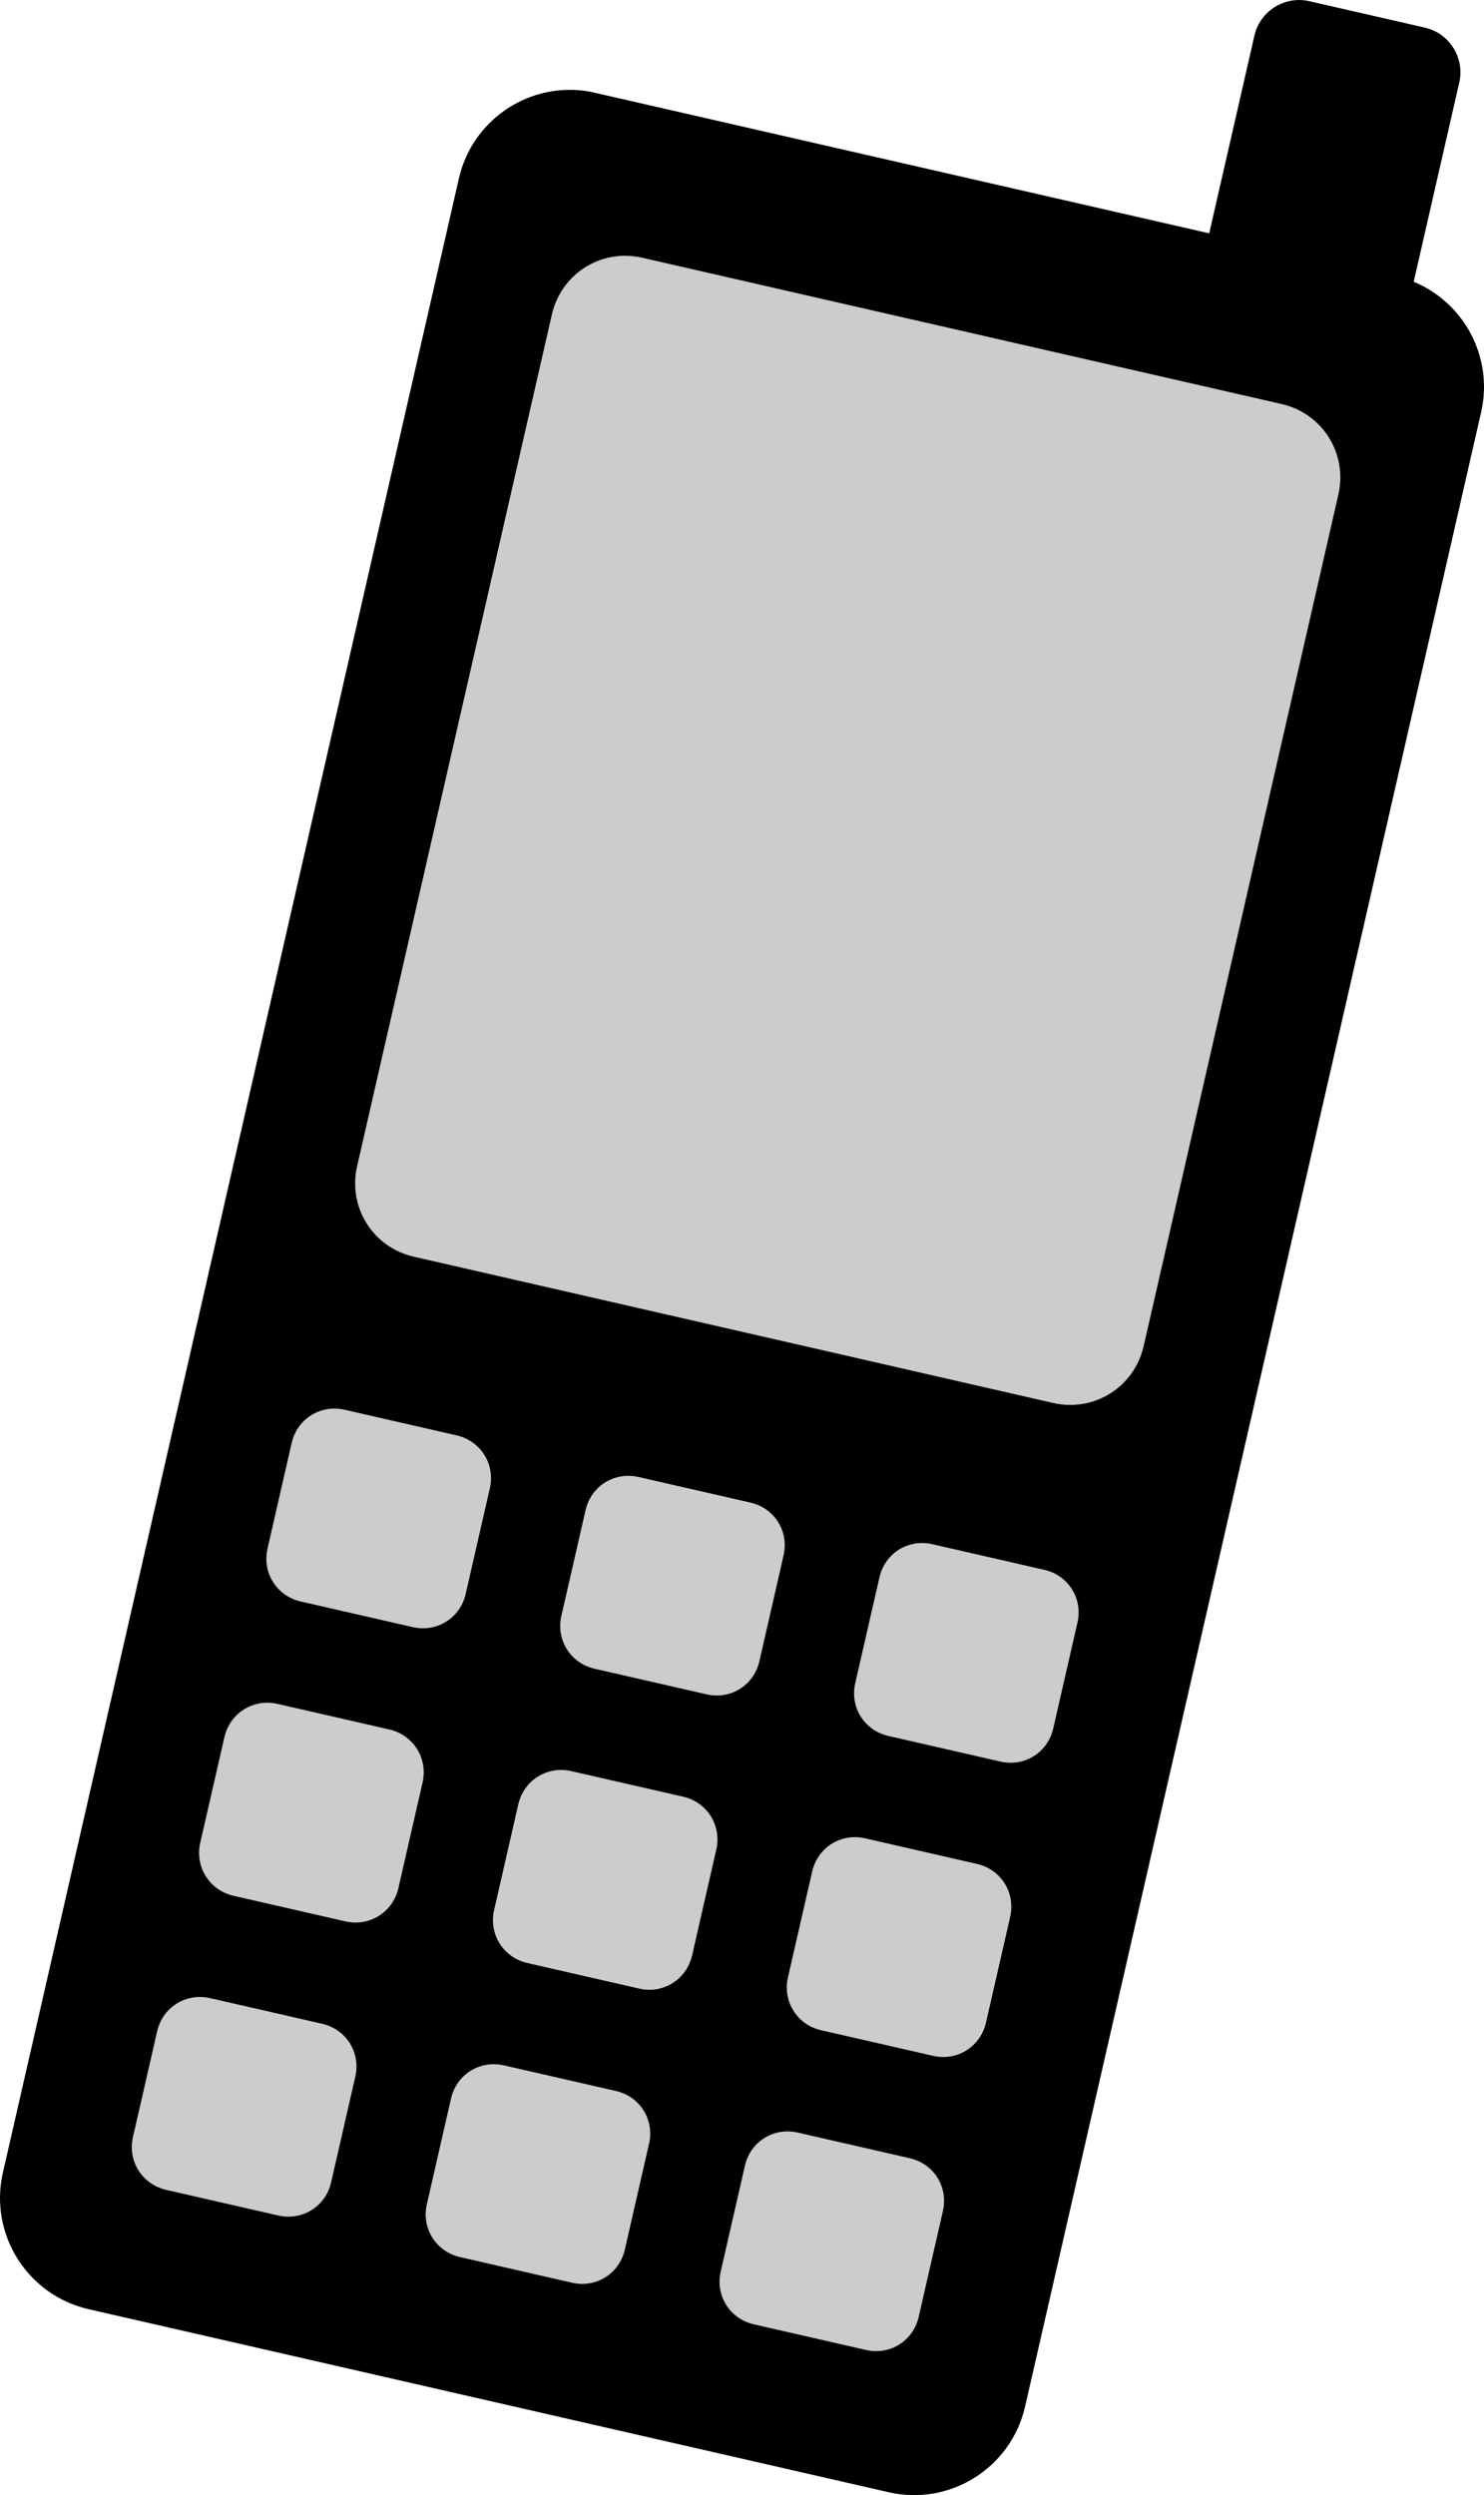 <?xml version="1.0" encoding="UTF-8" standalone="no"?>
<svg xmlns="http://www.w3.org/2000/svg" version="1.0" viewBox="0 0 312.951 526.039">
<path opacity=".2" d="m119.715 21.446c-9.646 0.191-18.251 6.883-20.504 16.732l-51.475 225.041 210.695 48.193 51.473-225.043c2.658-11.619-4.543-23.092-16.162-25.75l-168.748-38.598c-0.363-0.083-0.735-0.186-1.098-0.25-1.405-0.248-2.804-0.353-4.182-0.326zm-72.799 245.361-43.869 191.797c-2.658 11.619 4.568 23.133 16.188 25.791l168.748 38.598c11.619 2.658 23.1-4.578 25.758-16.197l43.871-191.797z"/>
<path d="m274.152 0.002c-4.468-0.096-8.577 2.967-9.609 7.482l-9.539 41.709-129.453-29.609c-0.282-0.065-0.687-0.182-1.219-0.275-1.565-0.276-3.125-0.393-4.662-0.361-10.758 0.222-20.39 7.714-22.896 18.672l-96.164 420.428c-2.957 12.93 5.139 25.828 18.068 28.785l168.748 38.598c12.93 2.957 25.796-5.151 28.752-18.076l96.164-420.426c2.652-11.595-3.577-23.135-14.217-27.523l9.615-42.039c1.18-5.16-2.082-10.359-7.242-11.539l-24.416-5.584c-0.645-0.148-1.291-0.227-1.93-0.24zm-141.943 53.93c1.061 0.027 2.138 0.159 3.217 0.406l134.84 30.842c8.632 1.975 13.951 10.45 11.977 19.082l-41.066 179.543c-1.974 8.632-10.45 13.953-19.082 11.979l-134.84-30.842c-8.632-1.974-13.921-10.438-11.945-19.076l41.068-179.541c1.729-7.558 8.406-12.578 15.832-12.393zm-61.424 243.037c0.623 0.018 1.254 0.097 1.889 0.242l23.613 5.4c5.076 1.161 8.177 6.066 7.018 11.133l-5.105 22.318c-1.159 5.067-6.083 8.137-11.158 6.977l-23.613-5.402c-5.075-1.161-8.177-6.066-7.018-11.133l5.105-22.318c0.869-3.8 3.855-6.477 7.436-7.088 0.597-0.102 1.211-0.146 1.834-0.129zm61.973 14.176c0.622 0.017 1.254 0.095 1.889 0.24l23.613 5.402c5.076 1.161 8.145 6.05 6.984 11.125l-5.105 22.318c-1.161 5.075-6.05 8.143-11.125 6.982l-23.613-5.4c-5.075-1.161-8.177-6.066-7.018-11.133l5.105-22.318c0.869-3.8 3.857-6.477 7.438-7.088 0.597-0.102 1.21-0.146 1.832-0.129zm61.941 14.168c0.621 0.017 1.252 0.095 1.887 0.24l23.646 5.408c5.075 1.161 8.145 6.05 6.984 11.125l-5.105 22.318c-1.161 5.075-6.05 8.145-11.125 6.984l-23.646-5.408c-5.075-1.161-8.143-6.051-6.982-11.127l5.104-22.316c0.871-3.807 3.84-6.484 7.41-7.096 0.595-0.102 1.207-0.146 1.828-0.129zm-138.096 33.664c0.622 0.017 1.253 0.095 1.887 0.24l23.615 5.4c5.067 1.159 8.167 6.099 7.008 11.166l-5.098 22.285c-1.159 5.067-6.099 8.169-11.166 7.01l-23.613-5.402c-5.067-1.159-8.167-6.099-7.008-11.166l5.098-22.285c0.869-3.8 3.864-6.495 7.445-7.115 0.597-0.103 1.21-0.149 1.832-0.133zm61.973 14.176c0.623 0.017 1.255 0.095 1.889 0.24l23.613 5.4c5.067 1.159 8.136 6.083 6.975 11.158l-5.098 22.285c-1.161 5.075-6.066 8.175-11.133 7.016l-23.613-5.4c-5.067-1.159-8.167-6.099-7.008-11.166l5.098-22.285c0.869-3.8 3.864-6.495 7.445-7.115 0.597-0.103 1.209-0.149 1.832-0.133zm61.941 14.168c0.622 0.016 1.253 0.093 1.887 0.238l23.646 5.41c5.067 1.159 8.136 6.083 6.975 11.158l-5.096 22.285c-1.161 5.075-6.066 8.175-11.133 7.016l-23.646-5.408c-5.067-1.159-8.137-6.083-6.977-11.158l5.098-22.285c0.871-3.807 3.846-6.502 7.418-7.123 0.595-0.103 1.207-0.149 1.828-0.133zm-138.105 33.695c0.622 0.017 1.254 0.095 1.889 0.24l23.613 5.4c5.076 1.161 8.177 6.066 7.018 11.133l-5.105 22.318c-1.159 5.067-6.083 8.137-11.158 6.977l-23.613-5.402c-5.075-1.161-8.177-6.066-7.018-11.133l5.105-22.316c0.869-3.8 3.857-6.477 7.438-7.088 0.597-0.102 1.21-0.146 1.832-0.129zm61.973 14.174c0.622 0.018 1.254 0.097 1.889 0.242l23.613 5.4c5.076 1.161 8.145 6.049 6.984 11.125l-5.105 22.318c-1.161 5.075-6.05 8.143-11.125 6.982l-23.613-5.4c-5.075-1.161-8.177-6.066-7.018-11.133l5.105-22.318c0.869-3.8 3.857-6.477 7.438-7.088 0.597-0.102 1.21-0.146 1.832-0.129zm61.941 14.168c0.621 0.017 1.252 0.095 1.887 0.24l23.646 5.41c5.075 1.161 8.145 6.05 6.984 11.125l-5.105 22.318c-1.161 5.075-6.05 8.143-11.125 6.982l-23.646-5.408c-5.075-1.161-8.143-6.05-6.982-11.125l5.104-22.318c0.871-3.807 3.84-6.484 7.41-7.096 0.595-0.102 1.207-0.146 1.828-0.129z"/>
</svg>
